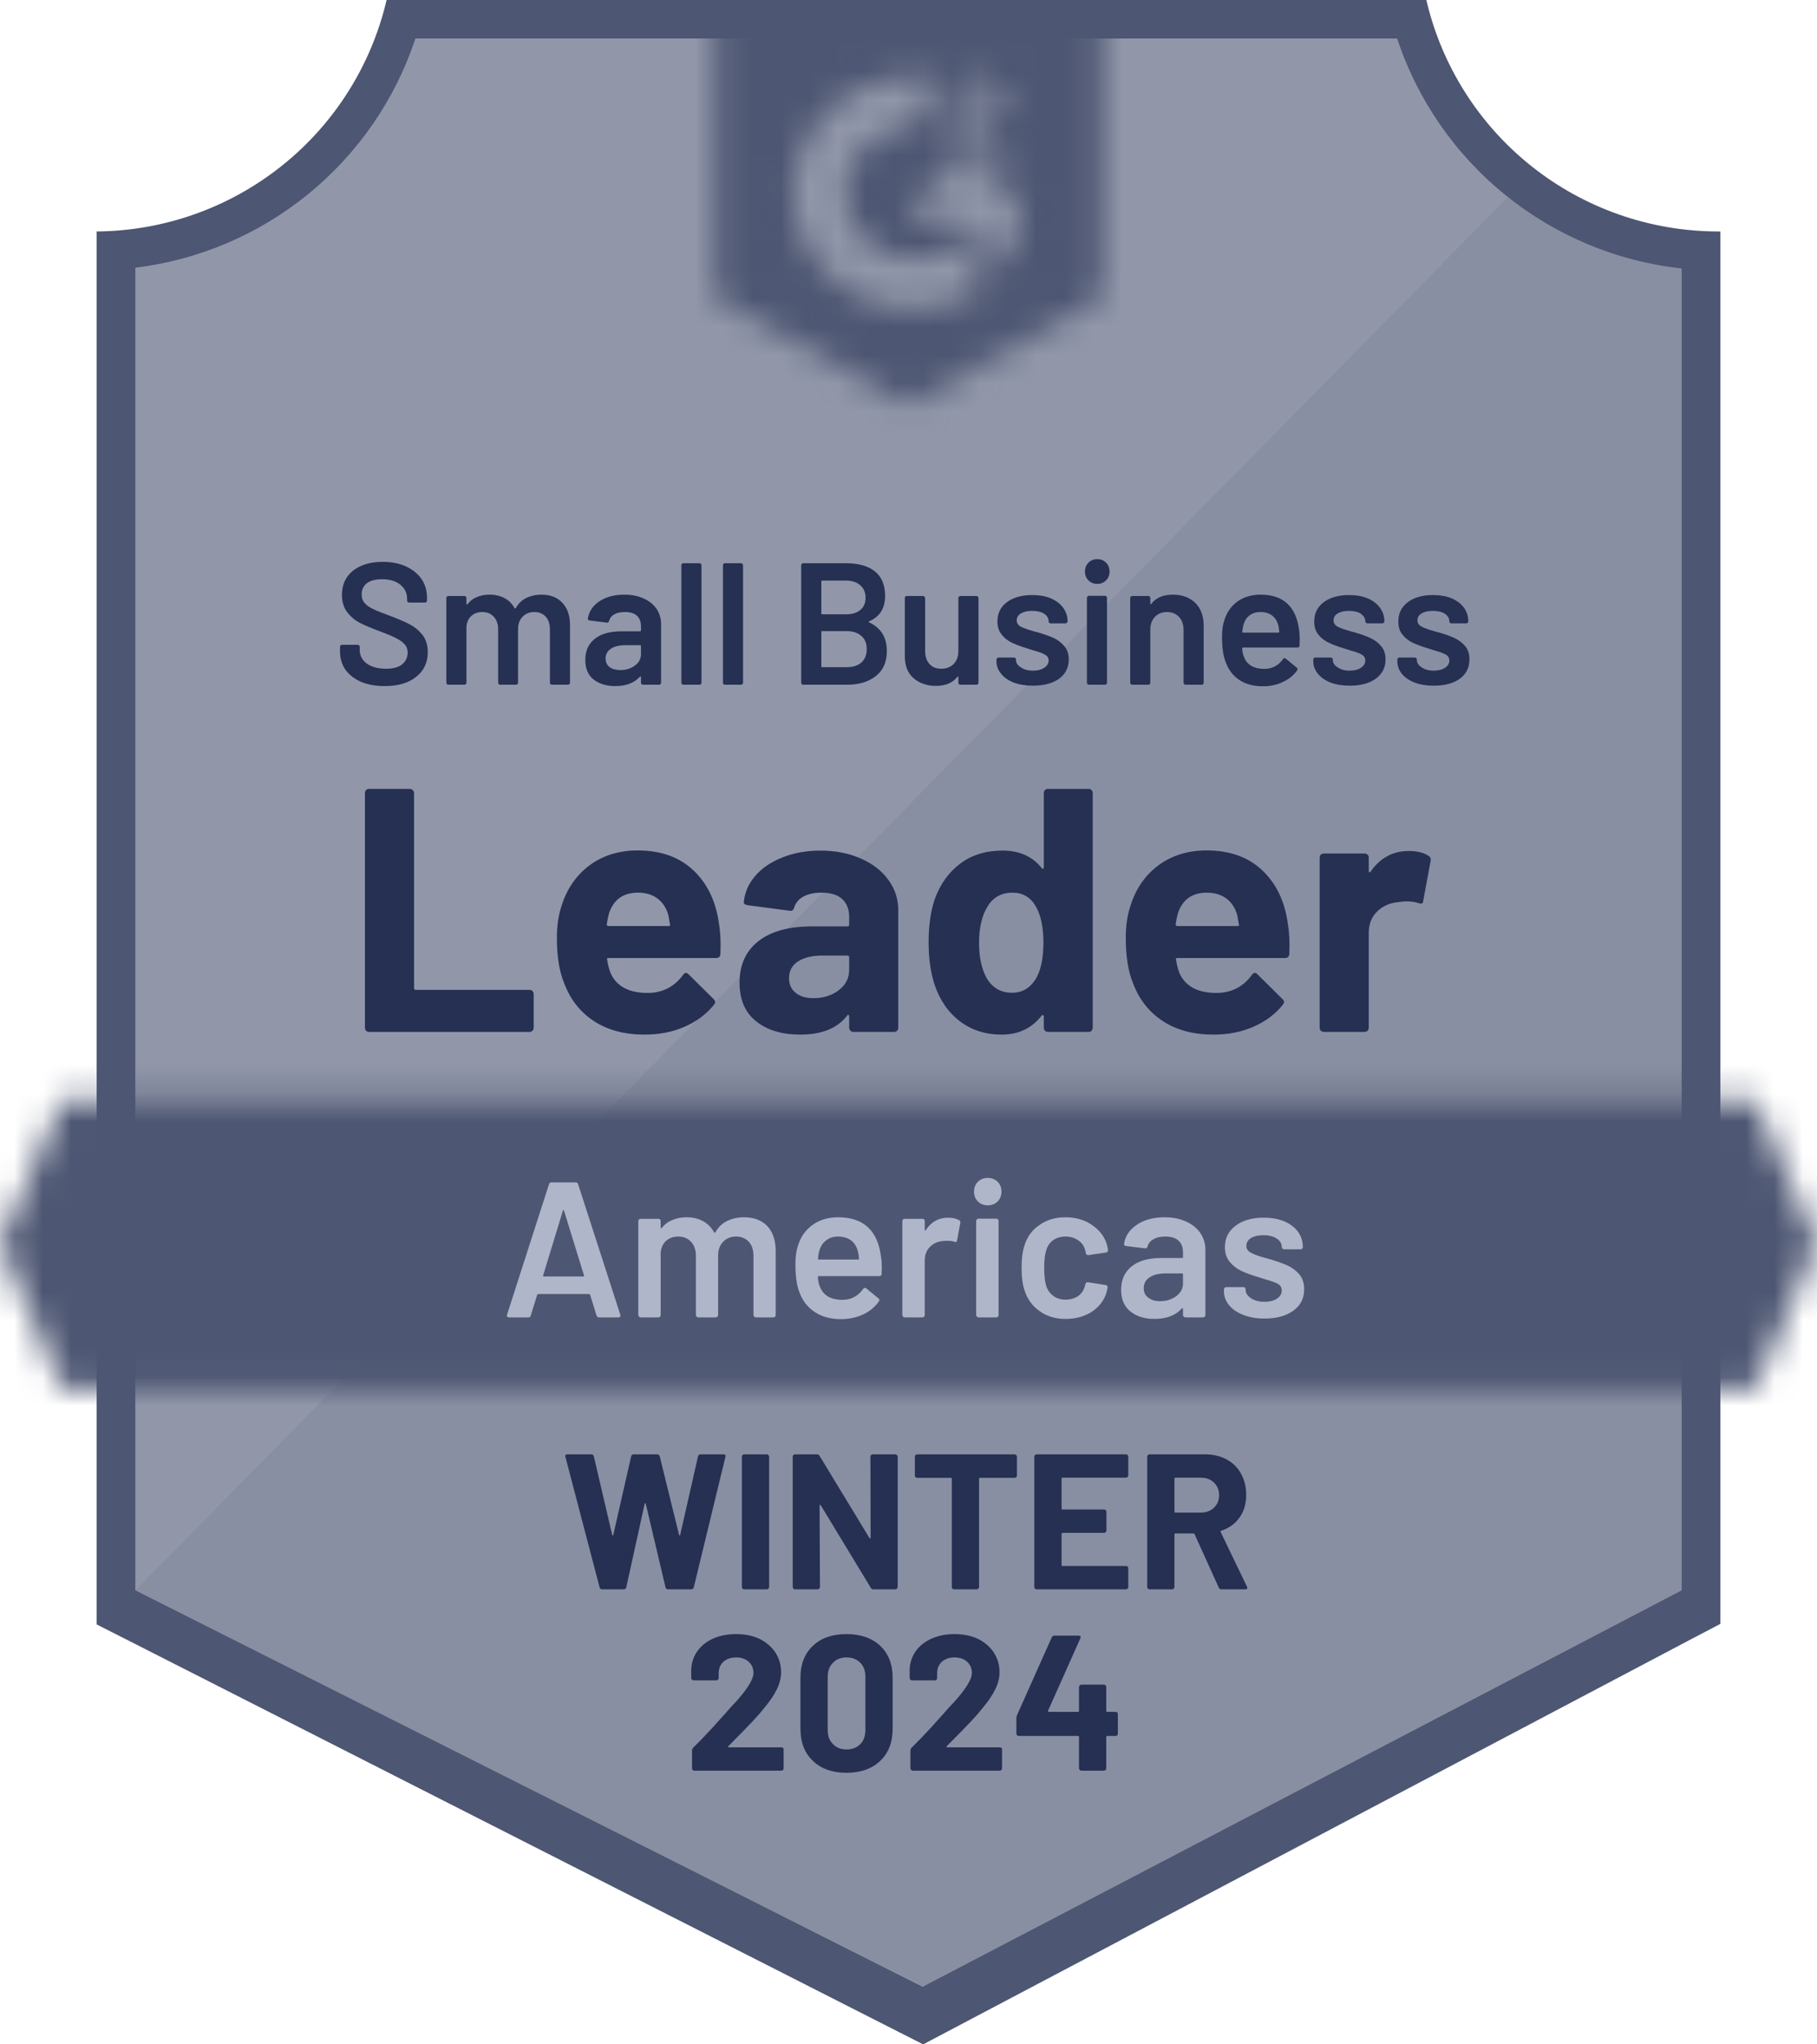 <svg width="64" height="72" viewBox="0 0 64 72" fill="none" xmlns="http://www.w3.org/2000/svg">
<path d="M32.558 69.969L4.514 56.009V9.429C6.772 9.162 8.908 8.263 10.675 6.834C12.441 5.406 13.766 3.507 14.495 1.359H49.45C50.187 3.532 51.532 5.449 53.326 6.884C55.12 8.319 57.288 9.211 59.575 9.456V56.009L32.558 69.969Z" fill="#9197A9"/>
<path d="M4.766 56.009L32.504 69.969L59.234 55.995V9.456C57.012 9.151 54.903 8.289 53.106 6.949L4.766 56.009Z" fill="#898FA2"/>
<path d="M60.596 8.152H60.507C58.125 8.147 55.815 7.34 53.951 5.86C52.087 4.38 50.779 2.315 50.24 0L13.617 0C13.078 2.305 11.778 4.362 9.925 5.84C8.073 7.319 5.776 8.133 3.404 8.152V57.211L4.371 57.7L31.7 71.586L32.517 72L33.328 71.572L59.649 57.687L60.596 57.191V9.51V8.152ZM32.504 69.969L4.766 56.009V9.429C7.008 9.155 9.126 8.251 10.873 6.822C12.619 5.393 13.923 3.498 14.632 1.359H49.212C49.929 3.525 51.255 5.439 53.032 6.875C54.809 8.311 56.961 9.207 59.234 9.456V56.009L32.504 69.969Z" fill="#4D5672"/>
<mask id="mask0_182_104" style="mask-type:luminance" maskUnits="userSpaceOnUse" x="0" y="38" width="64" height="11">
<path d="M61.815 38.714H2.186L0 43.809L2.186 48.904H61.815L64 43.809L61.815 38.714Z" fill="white"/>
</mask>
<g mask="url(#mask0_182_104)">
<path d="M-3.404 35.317H67.404V52.3H-3.404V35.317Z" fill="#4D5672"/>
</g>
<mask id="mask1_182_104" style="mask-type:luminance" maskUnits="userSpaceOnUse" x="25" y="0" width="14" height="15">
<path d="M32 14.265L38.809 10.461V0H25.192V10.461L32 14.265ZM33.362 5.339C33.351 5.058 33.422 4.78 33.566 4.538C33.752 4.288 34.001 4.091 34.288 3.967L34.451 3.899C34.73 3.763 34.798 3.648 34.798 3.512C34.798 3.376 34.648 3.234 34.41 3.234C34.267 3.223 34.123 3.258 34.001 3.334C33.879 3.409 33.784 3.522 33.729 3.655L33.362 3.295C33.453 3.117 33.595 2.971 33.77 2.873C33.954 2.768 34.164 2.713 34.376 2.717C34.633 2.709 34.886 2.783 35.098 2.928C35.194 2.991 35.273 3.078 35.327 3.18C35.38 3.283 35.407 3.397 35.404 3.512C35.404 3.906 35.173 4.144 34.723 4.361L34.471 4.477C34.213 4.606 34.083 4.714 34.043 4.911H35.404V5.434H33.362V5.339ZM35.064 6.114L36.085 7.812L35.064 9.51L34.043 7.805H32L33.021 6.114H35.064ZM32.197 2.717C32.481 2.717 32.764 2.744 33.042 2.799L32.197 4.456C31.563 4.444 30.949 4.682 30.491 5.12C30.033 5.559 29.767 6.16 29.753 6.793C29.769 7.425 30.035 8.025 30.493 8.461C30.951 8.898 31.564 9.136 32.197 9.123C32.78 9.127 33.346 8.927 33.797 8.559L34.723 10.081C33.982 10.595 33.1 10.87 32.197 10.869C31.088 10.893 30.015 10.477 29.213 9.713C28.41 8.949 27.944 7.899 27.915 6.793C27.944 5.687 28.41 4.637 29.213 3.873C30.015 3.109 31.088 2.694 32.197 2.717Z" fill="white"/>
</mask>
<g mask="url(#mask1_182_104)">
<path d="M21.787 -3.403H42.213V17.655H21.787V-3.403Z" fill="#4D5672"/>
</g>
<path d="M12.997 36.343C12.957 36.343 12.922 36.33 12.895 36.302C12.868 36.271 12.854 36.234 12.854 36.194V27.933C12.854 27.892 12.868 27.856 12.895 27.825C12.922 27.797 12.957 27.784 12.997 27.784H14.434C14.475 27.784 14.509 27.797 14.536 27.825C14.568 27.856 14.584 27.892 14.584 27.933V34.801C14.584 34.842 14.604 34.862 14.645 34.862H18.648C18.689 34.862 18.726 34.876 18.757 34.903C18.785 34.935 18.798 34.971 18.798 35.012V36.194C18.798 36.234 18.785 36.271 18.757 36.302C18.726 36.33 18.689 36.343 18.648 36.343H12.997ZM25.328 32.553C25.378 32.861 25.393 33.207 25.375 33.592C25.371 33.691 25.319 33.741 25.219 33.741H21.433C21.383 33.741 21.367 33.762 21.386 33.802C21.408 33.965 21.451 34.129 21.515 34.291C21.728 34.744 22.162 34.971 22.815 34.971C23.337 34.966 23.75 34.756 24.055 34.339C24.086 34.289 24.122 34.264 24.163 34.264C24.191 34.264 24.22 34.28 24.252 34.312L25.13 35.181C25.171 35.222 25.192 35.258 25.192 35.29C25.192 35.308 25.176 35.342 25.144 35.392C24.876 35.723 24.529 35.981 24.102 36.166C23.68 36.348 23.215 36.438 22.706 36.438C22.003 36.438 21.408 36.28 20.922 35.963C20.437 35.646 20.087 35.202 19.874 34.631C19.702 34.224 19.615 33.689 19.615 33.028C19.615 32.58 19.677 32.186 19.799 31.846C19.99 31.266 20.319 30.804 20.786 30.46C21.258 30.121 21.817 29.951 22.461 29.951C23.278 29.951 23.934 30.186 24.429 30.657C24.924 31.128 25.223 31.76 25.328 32.553ZM22.475 31.438C21.957 31.438 21.617 31.678 21.454 32.158C21.422 32.267 21.395 32.398 21.372 32.553C21.372 32.593 21.392 32.614 21.433 32.614H23.551C23.601 32.614 23.616 32.593 23.598 32.553C23.557 32.317 23.537 32.204 23.537 32.213C23.464 31.968 23.337 31.778 23.156 31.642C22.97 31.506 22.743 31.438 22.475 31.438ZM28.895 29.957C29.426 29.957 29.901 30.05 30.318 30.236C30.736 30.417 31.06 30.669 31.292 30.99C31.523 31.307 31.639 31.66 31.639 32.05V36.194C31.639 36.234 31.625 36.271 31.598 36.302C31.571 36.33 31.537 36.343 31.496 36.343H30.06C30.019 36.343 29.985 36.33 29.957 36.302C29.926 36.271 29.91 36.234 29.91 36.194V35.793C29.91 35.77 29.903 35.754 29.889 35.745C29.871 35.736 29.855 35.743 29.842 35.766C29.497 36.214 28.945 36.438 28.187 36.438C27.547 36.438 27.032 36.284 26.642 35.976C26.247 35.668 26.049 35.211 26.049 34.604C26.049 33.979 26.272 33.492 26.717 33.144C27.157 32.799 27.785 32.627 28.602 32.627H29.849C29.889 32.627 29.91 32.607 29.91 32.566V32.294C29.91 32.027 29.828 31.817 29.665 31.663C29.501 31.513 29.256 31.438 28.929 31.438C28.68 31.438 28.471 31.484 28.303 31.574C28.135 31.665 28.026 31.792 27.976 31.955C27.953 32.045 27.901 32.086 27.82 32.077L26.335 31.88C26.235 31.862 26.19 31.826 26.199 31.771C26.231 31.427 26.367 31.117 26.608 30.841C26.848 30.564 27.168 30.349 27.568 30.195C27.962 30.037 28.405 29.957 28.895 29.957ZM28.65 35.154C29 35.154 29.297 35.061 29.542 34.876C29.787 34.69 29.91 34.45 29.91 34.156V33.714C29.91 33.673 29.889 33.653 29.849 33.653H28.97C28.602 33.653 28.314 33.723 28.105 33.864C27.897 33.999 27.792 34.194 27.792 34.448C27.792 34.67 27.869 34.842 28.024 34.964C28.178 35.091 28.387 35.154 28.65 35.154ZM36.766 27.933C36.766 27.892 36.78 27.856 36.807 27.825C36.834 27.797 36.868 27.784 36.909 27.784H38.346C38.386 27.784 38.42 27.797 38.448 27.825C38.475 27.856 38.489 27.892 38.489 27.933V36.194C38.489 36.234 38.475 36.271 38.448 36.302C38.42 36.33 38.386 36.343 38.346 36.343H36.909C36.868 36.343 36.834 36.33 36.807 36.302C36.78 36.271 36.766 36.234 36.766 36.194V35.793C36.766 35.77 36.757 35.757 36.739 35.752C36.721 35.748 36.705 35.752 36.691 35.766C36.346 36.214 35.876 36.438 35.282 36.438C34.71 36.438 34.217 36.28 33.804 35.963C33.391 35.646 33.094 35.211 32.912 34.658C32.776 34.233 32.708 33.739 32.708 33.178C32.708 32.598 32.781 32.093 32.926 31.663C33.117 31.137 33.414 30.723 33.818 30.419C34.222 30.111 34.721 29.957 35.316 29.957C35.906 29.957 36.364 30.161 36.691 30.569C36.705 30.596 36.721 30.605 36.739 30.596C36.757 30.587 36.766 30.571 36.766 30.549V27.933ZM36.507 34.434C36.671 34.135 36.752 33.723 36.752 33.198C36.752 32.654 36.662 32.226 36.48 31.914C36.294 31.597 36.022 31.438 35.663 31.438C35.277 31.438 34.987 31.597 34.791 31.914C34.587 32.236 34.485 32.668 34.485 33.211C34.485 33.7 34.571 34.108 34.744 34.434C34.948 34.787 35.25 34.964 35.649 34.964C36.017 34.964 36.303 34.787 36.507 34.434ZM45.365 32.553C45.415 32.861 45.431 33.207 45.413 33.592C45.408 33.691 45.356 33.741 45.256 33.741H41.471C41.421 33.741 41.405 33.762 41.423 33.802C41.446 33.965 41.489 34.129 41.552 34.291C41.766 34.744 42.199 34.971 42.853 34.971C43.375 34.966 43.788 34.756 44.092 34.339C44.124 34.289 44.16 34.264 44.201 34.264C44.228 34.264 44.258 34.28 44.289 34.312L45.168 35.181C45.209 35.222 45.229 35.258 45.229 35.29C45.229 35.308 45.213 35.342 45.181 35.392C44.913 35.723 44.566 35.981 44.14 36.166C43.717 36.348 43.252 36.438 42.744 36.438C42.04 36.438 41.446 36.28 40.96 35.963C40.474 35.646 40.125 35.202 39.911 34.631C39.739 34.224 39.653 33.689 39.653 33.028C39.653 32.58 39.714 32.186 39.837 31.846C40.027 31.266 40.356 30.804 40.824 30.46C41.296 30.121 41.854 29.951 42.499 29.951C43.316 29.951 43.972 30.186 44.466 30.657C44.961 31.128 45.261 31.76 45.365 32.553ZM42.512 31.438C41.995 31.438 41.654 31.678 41.491 32.158C41.459 32.267 41.432 32.398 41.409 32.553C41.409 32.593 41.43 32.614 41.471 32.614H43.588C43.638 32.614 43.654 32.593 43.636 32.553C43.595 32.317 43.575 32.204 43.575 32.213C43.502 31.968 43.375 31.778 43.193 31.642C43.007 31.506 42.78 31.438 42.512 31.438ZM49.62 29.971C49.916 29.971 50.147 30.028 50.315 30.141C50.383 30.177 50.408 30.238 50.39 30.324L50.131 31.724C50.127 31.819 50.07 31.846 49.961 31.805C49.838 31.765 49.695 31.744 49.532 31.744C49.468 31.744 49.38 31.753 49.266 31.771C48.971 31.794 48.722 31.9 48.517 32.091C48.313 32.285 48.211 32.541 48.211 32.858V36.194C48.211 36.234 48.197 36.271 48.17 36.302C48.138 36.33 48.102 36.343 48.061 36.343H46.632C46.591 36.343 46.554 36.33 46.523 36.302C46.495 36.271 46.482 36.234 46.482 36.194V30.202C46.482 30.161 46.495 30.127 46.523 30.1C46.554 30.073 46.591 30.059 46.632 30.059H48.061C48.102 30.059 48.138 30.073 48.17 30.1C48.197 30.127 48.211 30.161 48.211 30.202V30.671C48.211 30.694 48.218 30.709 48.231 30.718C48.25 30.727 48.263 30.723 48.272 30.705C48.608 30.216 49.058 29.971 49.62 29.971Z" fill="#253053"/>
<path d="M13.549 24.163C13.231 24.163 12.954 24.113 12.718 24.014C12.482 23.909 12.298 23.767 12.167 23.586C12.04 23.4 11.976 23.183 11.976 22.933V22.784C11.976 22.761 11.983 22.743 11.997 22.73C12.01 22.716 12.028 22.709 12.051 22.709H12.596C12.614 22.709 12.63 22.716 12.643 22.73C12.662 22.743 12.671 22.761 12.671 22.784V22.899C12.671 23.085 12.752 23.241 12.916 23.368C13.084 23.491 13.313 23.552 13.603 23.552C13.853 23.552 14.041 23.5 14.168 23.395C14.296 23.287 14.359 23.149 14.359 22.981C14.359 22.868 14.325 22.773 14.257 22.696C14.184 22.614 14.085 22.542 13.957 22.478C13.83 22.41 13.637 22.329 13.379 22.234C13.088 22.125 12.852 22.026 12.671 21.935C12.494 21.84 12.344 21.711 12.221 21.548C12.103 21.389 12.044 21.19 12.044 20.95C12.044 20.592 12.174 20.309 12.432 20.101C12.696 19.892 13.045 19.788 13.481 19.788C13.79 19.788 14.06 19.84 14.291 19.945C14.527 20.053 14.711 20.2 14.842 20.386C14.974 20.576 15.04 20.796 15.04 21.045V21.147C15.04 21.169 15.033 21.188 15.02 21.201C15.006 21.215 14.988 21.222 14.965 21.222H14.414C14.396 21.222 14.377 21.215 14.359 21.201C14.345 21.188 14.339 21.169 14.339 21.147V21.086C14.339 20.891 14.262 20.728 14.107 20.597C13.948 20.465 13.73 20.4 13.454 20.4C13.227 20.4 13.052 20.445 12.929 20.535C12.802 20.631 12.739 20.764 12.739 20.936C12.739 21.059 12.773 21.158 12.841 21.235C12.904 21.312 13.002 21.382 13.134 21.446C13.265 21.509 13.467 21.591 13.74 21.69C14.03 21.799 14.262 21.899 14.434 21.989C14.607 22.08 14.756 22.204 14.883 22.363C15.006 22.526 15.067 22.727 15.067 22.967C15.067 23.334 14.931 23.624 14.659 23.837C14.391 24.054 14.021 24.163 13.549 24.163ZM19.071 20.943C19.384 20.943 19.629 21.038 19.806 21.228C19.988 21.419 20.078 21.681 20.078 22.016V24.041C20.078 24.063 20.069 24.081 20.051 24.095C20.037 24.109 20.022 24.116 20.003 24.116H19.445C19.422 24.116 19.404 24.109 19.391 24.095C19.377 24.081 19.37 24.063 19.37 24.041V22.166C19.37 21.976 19.32 21.826 19.22 21.718C19.121 21.609 18.987 21.555 18.819 21.555C18.651 21.555 18.515 21.609 18.41 21.718C18.301 21.826 18.247 21.973 18.247 22.159V24.041C18.247 24.063 18.24 24.081 18.226 24.095C18.213 24.109 18.197 24.116 18.179 24.116H17.62C17.598 24.116 17.58 24.109 17.566 24.095C17.552 24.081 17.546 24.063 17.546 24.041V22.166C17.546 21.976 17.493 21.826 17.389 21.718C17.289 21.609 17.155 21.555 16.987 21.555C16.833 21.555 16.706 21.6 16.606 21.69C16.506 21.776 16.447 21.899 16.429 22.057V24.041C16.429 24.063 16.422 24.081 16.409 24.095C16.395 24.109 16.377 24.116 16.354 24.116H15.796C15.773 24.116 15.755 24.109 15.741 24.095C15.728 24.081 15.721 24.063 15.721 24.041V21.065C15.721 21.043 15.728 21.025 15.741 21.011C15.755 20.997 15.773 20.991 15.796 20.991H16.354C16.377 20.991 16.395 20.997 16.409 21.011C16.422 21.025 16.429 21.043 16.429 21.065V21.269C16.429 21.278 16.433 21.285 16.442 21.29C16.452 21.294 16.461 21.29 16.47 21.276C16.556 21.163 16.667 21.079 16.803 21.025C16.935 20.97 17.082 20.943 17.246 20.943C17.446 20.943 17.62 20.984 17.77 21.065C17.924 21.147 18.043 21.265 18.124 21.419C18.133 21.437 18.147 21.437 18.165 21.419C18.256 21.256 18.381 21.136 18.54 21.059C18.698 20.982 18.875 20.943 19.071 20.943ZM21.991 20.943C22.25 20.943 22.477 20.988 22.672 21.079C22.867 21.165 23.02 21.287 23.128 21.446C23.233 21.604 23.285 21.783 23.285 21.982V24.041C23.285 24.063 23.278 24.081 23.265 24.095C23.251 24.109 23.233 24.116 23.21 24.116H22.652C22.629 24.116 22.611 24.109 22.597 24.095C22.584 24.081 22.577 24.063 22.577 24.041V23.844C22.577 23.835 22.573 23.828 22.563 23.823C22.554 23.823 22.545 23.828 22.536 23.837C22.336 24.054 22.048 24.163 21.672 24.163C21.363 24.163 21.109 24.086 20.909 23.932C20.714 23.778 20.616 23.547 20.616 23.239C20.616 22.922 20.727 22.675 20.95 22.499C21.172 22.322 21.485 22.234 21.889 22.234H22.543C22.566 22.234 22.577 22.223 22.577 22.2V22.057C22.577 21.899 22.529 21.774 22.434 21.684C22.339 21.598 22.198 21.555 22.012 21.555C21.858 21.555 21.733 21.582 21.637 21.636C21.542 21.69 21.481 21.767 21.454 21.867C21.44 21.917 21.413 21.937 21.372 21.928L20.773 21.853C20.755 21.849 20.739 21.842 20.725 21.833C20.707 21.824 20.7 21.81 20.705 21.792C20.741 21.543 20.875 21.339 21.106 21.181C21.342 21.022 21.637 20.943 21.991 20.943ZM21.849 23.599C22.048 23.599 22.218 23.547 22.359 23.443C22.504 23.339 22.577 23.205 22.577 23.042V22.75C22.577 22.732 22.566 22.723 22.543 22.723H22.032C21.814 22.723 21.644 22.764 21.522 22.845C21.395 22.927 21.331 23.042 21.331 23.192C21.331 23.323 21.379 23.425 21.474 23.497C21.569 23.565 21.694 23.599 21.849 23.599ZM24.068 24.116C24.05 24.116 24.034 24.109 24.02 24.095C24.007 24.081 24 24.063 24 24.041V19.911C24 19.888 24.007 19.87 24.02 19.856C24.034 19.843 24.05 19.836 24.068 19.836H24.633C24.656 19.836 24.674 19.843 24.688 19.856C24.701 19.87 24.708 19.888 24.708 19.911V24.041C24.708 24.063 24.701 24.081 24.688 24.095C24.674 24.109 24.656 24.116 24.633 24.116H24.068ZM25.539 24.116C25.516 24.116 25.498 24.109 25.484 24.095C25.471 24.081 25.464 24.063 25.464 24.041V19.911C25.464 19.888 25.471 19.87 25.484 19.856C25.498 19.843 25.516 19.836 25.539 19.836H26.097C26.12 19.836 26.138 19.843 26.151 19.856C26.165 19.87 26.172 19.888 26.172 19.911V24.041C26.172 24.063 26.165 24.081 26.151 24.095C26.138 24.109 26.12 24.116 26.097 24.116H25.539ZM30.618 21.881C30.591 21.894 30.591 21.908 30.618 21.921C31.031 22.116 31.237 22.451 31.237 22.927C31.237 23.316 31.108 23.61 30.849 23.81C30.591 24.014 30.253 24.116 29.835 24.116H28.296C28.273 24.116 28.255 24.109 28.242 24.095C28.228 24.081 28.221 24.063 28.221 24.041V19.911C28.221 19.888 28.228 19.87 28.242 19.856C28.255 19.843 28.273 19.836 28.296 19.836H29.787C30.232 19.836 30.575 19.931 30.815 20.121C31.056 20.316 31.176 20.606 31.176 20.991C31.176 21.421 30.99 21.718 30.618 21.881ZM28.963 20.447C28.941 20.447 28.929 20.456 28.929 20.474V21.609C28.929 21.627 28.941 21.636 28.963 21.636H29.787C30.005 21.636 30.175 21.586 30.298 21.487C30.425 21.382 30.488 21.238 30.488 21.052C30.488 20.866 30.425 20.719 30.298 20.61C30.175 20.502 30.005 20.447 29.787 20.447H28.963ZM29.835 23.497C30.048 23.497 30.218 23.441 30.346 23.328C30.468 23.214 30.529 23.058 30.529 22.859C30.529 22.66 30.466 22.506 30.339 22.397C30.212 22.284 30.041 22.227 29.828 22.227H28.963C28.941 22.227 28.929 22.236 28.929 22.254V23.47C28.929 23.488 28.941 23.497 28.963 23.497H29.835ZM33.757 21.065C33.757 21.043 33.763 21.025 33.777 21.011C33.795 20.997 33.813 20.991 33.831 20.991H34.39C34.413 20.991 34.431 20.997 34.444 21.011C34.458 21.025 34.465 21.043 34.465 21.065V24.041C34.465 24.063 34.458 24.081 34.444 24.095C34.431 24.109 34.413 24.116 34.39 24.116H33.831C33.813 24.116 33.795 24.109 33.777 24.095C33.763 24.081 33.757 24.063 33.757 24.041V23.844C33.757 23.835 33.754 23.828 33.75 23.823C33.741 23.819 33.732 23.823 33.722 23.837C33.555 24.05 33.303 24.156 32.967 24.156C32.658 24.156 32.397 24.068 32.184 23.891C31.975 23.71 31.871 23.454 31.871 23.124V21.065C31.871 21.043 31.877 21.025 31.891 21.011C31.905 20.997 31.923 20.991 31.945 20.991H32.511C32.529 20.991 32.545 20.997 32.558 21.011C32.577 21.025 32.586 21.043 32.586 21.065V22.92C32.586 23.115 32.636 23.269 32.735 23.382C32.835 23.495 32.974 23.552 33.151 23.552C33.337 23.552 33.484 23.495 33.593 23.382C33.702 23.269 33.757 23.115 33.757 22.92V21.065ZM36.385 24.149C36.13 24.149 35.906 24.113 35.711 24.041C35.516 23.964 35.366 23.86 35.261 23.728C35.152 23.597 35.098 23.45 35.098 23.287V23.226C35.098 23.207 35.107 23.192 35.125 23.178C35.139 23.164 35.155 23.158 35.173 23.158H35.711C35.733 23.158 35.752 23.164 35.765 23.178C35.779 23.192 35.785 23.207 35.785 23.226V23.239C35.785 23.343 35.842 23.432 35.956 23.504C36.069 23.581 36.212 23.62 36.385 23.62C36.548 23.62 36.68 23.586 36.78 23.518C36.884 23.45 36.936 23.366 36.936 23.266C36.936 23.171 36.893 23.101 36.807 23.056C36.725 23.006 36.589 22.956 36.398 22.906L36.167 22.832C35.958 22.768 35.783 22.703 35.642 22.635C35.497 22.567 35.377 22.472 35.282 22.349C35.182 22.232 35.132 22.078 35.132 21.887C35.132 21.602 35.243 21.376 35.465 21.208C35.693 21.041 35.99 20.957 36.357 20.957C36.607 20.957 36.825 20.995 37.011 21.072C37.202 21.154 37.347 21.265 37.447 21.405C37.551 21.545 37.603 21.704 37.603 21.881C37.603 21.903 37.594 21.921 37.576 21.935C37.562 21.948 37.547 21.955 37.529 21.955H37.004C36.986 21.955 36.97 21.948 36.957 21.935C36.943 21.921 36.936 21.903 36.936 21.881C36.936 21.776 36.884 21.688 36.78 21.616C36.675 21.548 36.532 21.514 36.351 21.514C36.192 21.514 36.062 21.543 35.962 21.602C35.863 21.661 35.813 21.742 35.813 21.847C35.813 21.946 35.86 22.021 35.956 22.071C36.051 22.121 36.212 22.177 36.439 22.241L36.569 22.275C36.786 22.338 36.97 22.404 37.12 22.472C37.265 22.54 37.388 22.635 37.488 22.757C37.592 22.875 37.644 23.031 37.644 23.226C37.644 23.511 37.531 23.737 37.304 23.905C37.072 24.068 36.766 24.149 36.385 24.149ZM38.652 20.563C38.525 20.563 38.42 20.522 38.339 20.44C38.257 20.359 38.216 20.255 38.216 20.128C38.216 20.001 38.257 19.897 38.339 19.816C38.42 19.734 38.525 19.693 38.652 19.693C38.775 19.693 38.877 19.734 38.958 19.816C39.04 19.897 39.081 20.001 39.081 20.128C39.081 20.255 39.04 20.359 38.958 20.44C38.877 20.522 38.775 20.563 38.652 20.563ZM38.352 24.116C38.334 24.116 38.318 24.109 38.305 24.095C38.291 24.081 38.284 24.063 38.284 24.041V21.059C38.284 21.036 38.291 21.018 38.305 21.004C38.318 20.991 38.334 20.984 38.352 20.984H38.917C38.94 20.984 38.958 20.991 38.972 21.004C38.986 21.018 38.992 21.036 38.992 21.059V24.041C38.992 24.063 38.986 24.081 38.972 24.095C38.958 24.109 38.94 24.116 38.917 24.116H38.352ZM41.307 20.943C41.639 20.943 41.904 21.041 42.104 21.235C42.299 21.43 42.397 21.697 42.397 22.037V24.041C42.397 24.063 42.39 24.081 42.376 24.095C42.362 24.109 42.347 24.116 42.328 24.116H41.763C41.741 24.116 41.722 24.109 41.709 24.095C41.695 24.081 41.688 24.063 41.688 24.041V22.186C41.688 21.996 41.636 21.844 41.532 21.731C41.423 21.613 41.28 21.555 41.103 21.555C40.931 21.555 40.79 21.611 40.681 21.724C40.572 21.837 40.517 21.989 40.517 22.179V24.041C40.517 24.063 40.511 24.081 40.497 24.095C40.483 24.109 40.465 24.116 40.443 24.116H39.877C39.859 24.116 39.843 24.109 39.83 24.095C39.816 24.081 39.809 24.063 39.809 24.041V21.065C39.809 21.043 39.816 21.025 39.83 21.011C39.843 20.997 39.859 20.991 39.877 20.991H40.443C40.465 20.991 40.483 20.997 40.497 21.011C40.511 21.025 40.517 21.043 40.517 21.065V21.262C40.517 21.271 40.522 21.278 40.531 21.283C40.54 21.287 40.547 21.283 40.551 21.269C40.715 21.052 40.967 20.943 41.307 20.943ZM45.76 22.2C45.774 22.304 45.78 22.419 45.78 22.546L45.774 22.736C45.774 22.782 45.749 22.804 45.699 22.804H43.785C43.763 22.804 43.752 22.816 43.752 22.838C43.765 22.974 43.783 23.065 43.806 23.11C43.906 23.404 44.146 23.554 44.528 23.558C44.804 23.558 45.025 23.445 45.188 23.219C45.202 23.192 45.222 23.178 45.249 23.178C45.263 23.178 45.277 23.185 45.29 23.198L45.672 23.511C45.708 23.538 45.715 23.57 45.692 23.606C45.565 23.787 45.395 23.925 45.181 24.02C44.972 24.12 44.739 24.17 44.48 24.17C44.162 24.17 43.892 24.1 43.67 23.959C43.447 23.814 43.286 23.613 43.186 23.355C43.091 23.137 43.043 22.832 43.043 22.438C43.043 22.202 43.068 22.012 43.118 21.867C43.2 21.582 43.354 21.355 43.581 21.188C43.808 21.025 44.081 20.943 44.398 20.943C45.202 20.943 45.656 21.362 45.76 22.2ZM44.398 21.555C44.244 21.555 44.117 21.593 44.017 21.67C43.917 21.742 43.847 21.847 43.806 21.982C43.783 22.05 43.767 22.139 43.758 22.247C43.749 22.27 43.758 22.281 43.785 22.281H45.025C45.047 22.281 45.059 22.27 45.059 22.247C45.05 22.148 45.038 22.071 45.025 22.016C44.984 21.872 44.911 21.758 44.807 21.677C44.698 21.595 44.562 21.555 44.398 21.555ZM47.544 24.149C47.29 24.149 47.065 24.113 46.87 24.041C46.675 23.964 46.525 23.86 46.42 23.728C46.312 23.597 46.257 23.45 46.257 23.287V23.226C46.257 23.207 46.264 23.192 46.277 23.178C46.296 23.164 46.314 23.158 46.332 23.158H46.87C46.892 23.158 46.911 23.164 46.924 23.178C46.938 23.192 46.945 23.207 46.945 23.226V23.239C46.945 23.343 47.001 23.432 47.115 23.504C47.228 23.581 47.369 23.62 47.537 23.62C47.7 23.62 47.834 23.586 47.939 23.518C48.039 23.45 48.089 23.366 48.089 23.266C48.089 23.171 48.048 23.101 47.966 23.056C47.884 23.006 47.748 22.956 47.557 22.906L47.326 22.832C47.117 22.768 46.942 22.703 46.802 22.635C46.656 22.567 46.534 22.472 46.434 22.349C46.339 22.232 46.291 22.078 46.291 21.887C46.291 21.602 46.402 21.376 46.625 21.208C46.852 21.041 47.149 20.957 47.517 20.957C47.766 20.957 47.984 20.995 48.17 21.072C48.361 21.154 48.506 21.265 48.606 21.405C48.71 21.545 48.763 21.704 48.763 21.881C48.763 21.903 48.754 21.921 48.735 21.935C48.722 21.948 48.706 21.955 48.688 21.955H48.163C48.145 21.955 48.129 21.948 48.116 21.935C48.098 21.921 48.089 21.903 48.089 21.881C48.089 21.776 48.036 21.688 47.932 21.616C47.832 21.548 47.691 21.514 47.51 21.514C47.351 21.514 47.222 21.543 47.122 21.602C47.022 21.661 46.972 21.742 46.972 21.847C46.972 21.946 47.02 22.021 47.115 22.071C47.21 22.121 47.371 22.177 47.598 22.241L47.728 22.275C47.946 22.338 48.127 22.404 48.272 22.472C48.422 22.54 48.547 22.635 48.647 22.757C48.751 22.875 48.803 23.031 48.803 23.226C48.803 23.511 48.688 23.737 48.456 23.905C48.229 24.068 47.925 24.149 47.544 24.149ZM50.505 24.149C50.247 24.149 50.022 24.113 49.831 24.041C49.636 23.964 49.484 23.86 49.375 23.728C49.271 23.597 49.219 23.45 49.219 23.287V23.226C49.219 23.207 49.225 23.192 49.239 23.178C49.253 23.164 49.271 23.158 49.294 23.158H49.831C49.85 23.158 49.868 23.164 49.886 23.178C49.9 23.192 49.906 23.207 49.906 23.226V23.239C49.906 23.343 49.963 23.432 50.077 23.504C50.185 23.581 50.326 23.62 50.499 23.62C50.662 23.62 50.796 23.586 50.9 23.518C51 23.45 51.05 23.366 51.05 23.266C51.05 23.171 51.009 23.101 50.928 23.056C50.841 23.006 50.705 22.956 50.519 22.906L50.288 22.832C50.079 22.768 49.902 22.703 49.757 22.635C49.616 22.567 49.496 22.472 49.396 22.349C49.3 22.232 49.253 22.078 49.253 21.887C49.253 21.602 49.364 21.376 49.586 21.208C49.809 21.041 50.104 20.957 50.471 20.957C50.721 20.957 50.941 20.995 51.132 21.072C51.318 21.154 51.463 21.265 51.568 21.405C51.667 21.545 51.717 21.704 51.717 21.881C51.717 21.903 51.711 21.921 51.697 21.935C51.683 21.948 51.665 21.955 51.642 21.955H51.125C51.102 21.955 51.084 21.948 51.071 21.935C51.057 21.921 51.05 21.903 51.05 21.881C51.05 21.776 50.998 21.688 50.894 21.616C50.789 21.548 50.648 21.514 50.471 21.514C50.308 21.514 50.176 21.543 50.077 21.602C49.977 21.661 49.927 21.742 49.927 21.847C49.927 21.946 49.977 22.021 50.077 22.071C50.172 22.121 50.331 22.177 50.553 22.241L50.689 22.275C50.907 22.338 51.089 22.404 51.234 22.472C51.379 22.54 51.504 22.635 51.608 22.757C51.708 22.875 51.758 23.031 51.758 23.226C51.758 23.511 51.645 23.737 51.418 23.905C51.191 24.068 50.887 24.149 50.505 24.149Z" fill="#253053"/>
<path d="M21.1 46.397C21.054 46.397 21.025 46.374 21.011 46.329L20.786 45.602C20.777 45.584 20.766 45.575 20.752 45.575H18.955C18.941 45.575 18.93 45.584 18.921 45.602L18.696 46.329C18.683 46.374 18.653 46.397 18.608 46.397H17.927C17.9 46.397 17.879 46.388 17.866 46.37C17.852 46.356 17.85 46.333 17.859 46.302L19.336 41.71C19.35 41.664 19.379 41.642 19.425 41.642H20.276C20.321 41.642 20.351 41.664 20.364 41.71L21.849 46.302C21.853 46.311 21.855 46.322 21.855 46.336C21.855 46.377 21.83 46.397 21.78 46.397H21.1ZM19.132 44.916C19.127 44.943 19.136 44.957 19.159 44.957H20.541C20.569 44.957 20.578 44.943 20.569 44.916L19.867 42.64C19.863 42.622 19.856 42.613 19.847 42.613C19.838 42.613 19.831 42.622 19.826 42.64L19.132 44.916ZM26.206 42.871C26.555 42.871 26.83 42.975 27.03 43.184C27.225 43.397 27.323 43.691 27.323 44.067V46.315C27.323 46.338 27.316 46.356 27.302 46.37C27.284 46.388 27.264 46.397 27.241 46.397H26.621C26.599 46.397 26.58 46.388 26.567 46.37C26.549 46.356 26.54 46.338 26.54 46.315V44.23C26.54 44.022 26.485 43.856 26.376 43.734C26.263 43.612 26.113 43.55 25.927 43.55C25.741 43.55 25.589 43.612 25.471 43.734C25.353 43.856 25.294 44.019 25.294 44.223V46.315C25.294 46.338 25.287 46.356 25.273 46.37C25.255 46.388 25.235 46.397 25.212 46.397H24.592C24.57 46.397 24.552 46.388 24.538 46.37C24.52 46.356 24.511 46.338 24.511 46.315V44.23C24.511 44.022 24.454 43.856 24.34 43.734C24.227 43.612 24.077 43.55 23.891 43.55C23.719 43.55 23.576 43.6 23.462 43.7C23.353 43.8 23.29 43.935 23.271 44.108V46.315C23.271 46.338 23.265 46.356 23.251 46.37C23.233 46.388 23.212 46.397 23.19 46.397H22.563C22.541 46.397 22.523 46.388 22.509 46.37C22.491 46.356 22.482 46.338 22.482 46.315V43.007C22.482 42.984 22.491 42.964 22.509 42.946C22.523 42.932 22.541 42.926 22.563 42.926H23.19C23.212 42.926 23.233 42.932 23.251 42.946C23.265 42.964 23.271 42.984 23.271 43.007V43.231C23.271 43.245 23.276 43.254 23.285 43.258C23.294 43.263 23.303 43.258 23.312 43.245C23.412 43.118 23.537 43.025 23.687 42.966C23.832 42.903 23.995 42.871 24.177 42.871C24.399 42.871 24.595 42.916 24.762 43.007C24.93 43.098 25.06 43.229 25.151 43.401C25.164 43.419 25.18 43.419 25.198 43.401C25.298 43.22 25.437 43.086 25.614 43C25.791 42.914 25.988 42.871 26.206 42.871ZM31.033 44.271C31.051 44.384 31.06 44.511 31.06 44.651L31.054 44.862C31.054 44.916 31.026 44.943 30.972 44.943H28.841C28.818 44.943 28.807 44.954 28.807 44.977C28.82 45.127 28.841 45.228 28.868 45.283C28.977 45.609 29.242 45.774 29.665 45.779C29.973 45.779 30.218 45.652 30.4 45.398C30.418 45.371 30.441 45.358 30.468 45.358C30.486 45.358 30.502 45.364 30.516 45.378L30.938 45.724C30.979 45.756 30.985 45.792 30.958 45.833C30.818 46.032 30.631 46.186 30.4 46.295C30.164 46.404 29.903 46.458 29.617 46.458C29.263 46.458 28.963 46.379 28.718 46.22C28.469 46.062 28.287 45.84 28.174 45.554C28.069 45.31 28.017 44.97 28.017 44.535C28.017 44.273 28.044 44.06 28.099 43.897C28.189 43.58 28.362 43.329 28.616 43.143C28.866 42.962 29.168 42.871 29.522 42.871C30.416 42.871 30.92 43.338 31.033 44.271ZM29.522 43.55C29.354 43.55 29.215 43.594 29.106 43.68C28.993 43.761 28.913 43.877 28.868 44.026C28.841 44.103 28.823 44.203 28.814 44.325C28.805 44.348 28.814 44.359 28.841 44.359H30.223C30.246 44.359 30.257 44.348 30.257 44.325C30.248 44.212 30.234 44.126 30.216 44.067C30.175 43.904 30.096 43.777 29.978 43.686C29.855 43.596 29.703 43.55 29.522 43.55ZM33.403 42.885C33.548 42.885 33.675 42.914 33.784 42.973C33.82 42.991 33.834 43.025 33.825 43.075L33.709 43.686C33.704 43.741 33.673 43.757 33.614 43.734C33.545 43.711 33.466 43.7 33.375 43.7C33.316 43.7 33.271 43.702 33.239 43.707C33.048 43.716 32.89 43.782 32.763 43.904C32.636 44.031 32.572 44.194 32.572 44.393V46.315C32.572 46.338 32.565 46.356 32.551 46.37C32.533 46.388 32.513 46.397 32.49 46.397H31.864C31.841 46.397 31.823 46.388 31.809 46.37C31.791 46.356 31.782 46.338 31.782 46.315V43.007C31.782 42.984 31.791 42.964 31.809 42.946C31.823 42.932 31.841 42.926 31.864 42.926H32.49C32.513 42.926 32.533 42.932 32.551 42.946C32.565 42.964 32.572 42.984 32.572 43.007V43.313C32.572 43.331 32.577 43.34 32.586 43.34C32.59 43.344 32.597 43.34 32.606 43.326C32.797 43.032 33.062 42.885 33.403 42.885ZM34.791 42.45C34.651 42.45 34.535 42.405 34.444 42.314C34.353 42.224 34.308 42.108 34.308 41.968C34.308 41.827 34.353 41.712 34.444 41.621C34.535 41.531 34.651 41.485 34.791 41.485C34.932 41.485 35.048 41.531 35.139 41.621C35.23 41.712 35.275 41.827 35.275 41.968C35.275 42.108 35.23 42.224 35.139 42.314C35.048 42.405 34.932 42.45 34.791 42.45ZM34.465 46.397C34.442 46.397 34.424 46.388 34.41 46.37C34.392 46.356 34.383 46.338 34.383 46.315V43C34.383 42.978 34.392 42.959 34.41 42.946C34.424 42.928 34.442 42.919 34.465 42.919H35.091C35.114 42.919 35.134 42.928 35.152 42.946C35.166 42.959 35.173 42.978 35.173 43V46.315C35.173 46.338 35.166 46.356 35.152 46.37C35.134 46.388 35.114 46.397 35.091 46.397H34.465ZM37.529 46.451C37.179 46.451 36.877 46.361 36.623 46.179C36.369 46.003 36.192 45.763 36.092 45.459C36.019 45.256 35.983 44.984 35.983 44.644C35.983 44.318 36.019 44.051 36.092 43.843C36.187 43.544 36.364 43.308 36.623 43.136C36.877 42.959 37.179 42.871 37.529 42.871C37.883 42.871 38.191 42.959 38.455 43.136C38.718 43.313 38.892 43.535 38.979 43.802C39.001 43.874 39.017 43.947 39.026 44.019V44.033C39.026 44.078 39.001 44.105 38.952 44.114L38.339 44.203H38.325C38.284 44.203 38.257 44.18 38.243 44.135C38.243 44.112 38.241 44.094 38.237 44.08C38.227 44.044 38.218 44.013 38.209 43.985C38.169 43.858 38.087 43.754 37.964 43.673C37.842 43.591 37.697 43.55 37.529 43.55C37.356 43.55 37.211 43.594 37.093 43.68C36.97 43.77 36.889 43.892 36.848 44.046C36.802 44.191 36.78 44.393 36.78 44.651C36.78 44.9 36.8 45.102 36.841 45.256C36.886 45.414 36.968 45.539 37.086 45.629C37.204 45.724 37.352 45.772 37.529 45.772C37.701 45.772 37.851 45.729 37.978 45.643C38.1 45.552 38.18 45.432 38.216 45.283C38.221 45.274 38.223 45.262 38.223 45.249C38.227 45.244 38.23 45.237 38.23 45.228C38.243 45.174 38.275 45.151 38.325 45.16L38.938 45.256C38.961 45.26 38.981 45.269 38.999 45.283C39.013 45.301 39.017 45.324 39.013 45.351C38.999 45.423 38.988 45.475 38.979 45.507C38.892 45.797 38.718 46.028 38.455 46.2C38.191 46.367 37.883 46.451 37.529 46.451ZM41.021 42.871C41.307 42.871 41.559 42.921 41.777 43.021C41.995 43.12 42.163 43.256 42.281 43.428C42.399 43.605 42.458 43.804 42.458 44.026V46.315C42.458 46.338 42.451 46.356 42.437 46.37C42.419 46.388 42.399 46.397 42.376 46.397H41.75C41.727 46.397 41.709 46.388 41.695 46.37C41.677 46.356 41.668 46.338 41.668 46.315V46.098C41.668 46.084 41.663 46.075 41.654 46.071C41.645 46.071 41.636 46.075 41.627 46.084C41.405 46.329 41.083 46.451 40.66 46.451C40.32 46.451 40.041 46.365 39.823 46.193C39.601 46.021 39.489 45.765 39.489 45.425C39.489 45.072 39.614 44.796 39.864 44.597C40.109 44.402 40.456 44.305 40.906 44.305H41.634C41.657 44.305 41.668 44.293 41.668 44.271V44.108C41.668 43.931 41.616 43.793 41.511 43.693C41.407 43.598 41.251 43.55 41.042 43.55C40.869 43.55 40.731 43.582 40.626 43.646C40.517 43.705 40.449 43.788 40.422 43.897C40.408 43.951 40.377 43.974 40.327 43.965L39.666 43.883C39.644 43.879 39.626 43.872 39.612 43.863C39.594 43.849 39.587 43.834 39.592 43.816C39.628 43.539 39.778 43.313 40.041 43.136C40.3 42.959 40.626 42.871 41.021 42.871ZM40.858 45.826C41.08 45.826 41.271 45.767 41.43 45.65C41.589 45.532 41.668 45.382 41.668 45.201V44.882C41.668 44.859 41.657 44.848 41.634 44.848H41.062C40.822 44.848 40.633 44.893 40.497 44.984C40.356 45.074 40.286 45.203 40.286 45.371C40.286 45.516 40.34 45.627 40.449 45.704C40.554 45.785 40.69 45.826 40.858 45.826ZM44.541 46.438C44.255 46.438 44.006 46.395 43.792 46.309C43.575 46.227 43.407 46.111 43.288 45.962C43.17 45.817 43.111 45.654 43.111 45.473V45.412C43.111 45.389 43.121 45.369 43.139 45.351C43.152 45.337 43.17 45.33 43.193 45.33H43.792C43.815 45.33 43.836 45.337 43.854 45.351C43.867 45.369 43.874 45.389 43.874 45.412V45.425C43.874 45.539 43.938 45.638 44.065 45.724C44.187 45.806 44.344 45.847 44.535 45.847C44.716 45.847 44.864 45.81 44.977 45.738C45.09 45.661 45.147 45.566 45.147 45.453C45.147 45.348 45.102 45.269 45.011 45.215C44.916 45.165 44.764 45.111 44.555 45.052L44.296 44.97C44.065 44.902 43.87 44.83 43.711 44.753C43.552 44.676 43.418 44.569 43.309 44.434C43.2 44.302 43.145 44.133 43.145 43.924C43.145 43.607 43.27 43.356 43.52 43.17C43.77 42.98 44.099 42.885 44.507 42.885C44.784 42.885 45.027 42.928 45.236 43.014C45.444 43.104 45.606 43.227 45.719 43.381C45.833 43.539 45.889 43.718 45.889 43.917C45.889 43.94 45.883 43.96 45.869 43.978C45.851 43.992 45.83 43.999 45.808 43.999H45.229C45.206 43.999 45.188 43.992 45.175 43.978C45.156 43.96 45.147 43.94 45.147 43.917C45.147 43.8 45.09 43.702 44.977 43.625C44.859 43.544 44.7 43.503 44.5 43.503C44.323 43.503 44.18 43.535 44.072 43.598C43.958 43.666 43.901 43.759 43.901 43.877C43.901 43.985 43.956 44.067 44.065 44.121C44.169 44.18 44.346 44.243 44.596 44.311L44.745 44.352C44.986 44.425 45.188 44.497 45.352 44.569C45.515 44.647 45.653 44.751 45.767 44.882C45.88 45.018 45.937 45.192 45.937 45.405C45.937 45.727 45.81 45.978 45.556 46.159C45.302 46.345 44.963 46.438 44.541 46.438Z" fill="#B0B6C9"/>
<path d="M21.215 55.975C21.165 55.975 21.134 55.953 21.12 55.907L19.915 51.308L19.908 51.281C19.908 51.24 19.933 51.22 19.983 51.22H20.827C20.873 51.22 20.902 51.243 20.916 51.288L21.562 54.053C21.567 54.071 21.574 54.08 21.583 54.08C21.592 54.08 21.599 54.071 21.603 54.053L22.23 51.295C22.243 51.245 22.273 51.22 22.318 51.22H23.142C23.192 51.22 23.224 51.243 23.237 51.288L23.918 54.053C23.923 54.066 23.93 54.075 23.939 54.08C23.948 54.08 23.955 54.071 23.959 54.053L24.585 51.295C24.599 51.245 24.629 51.22 24.674 51.22H25.477C25.541 51.22 25.566 51.249 25.552 51.308L24.436 55.907C24.422 55.953 24.39 55.975 24.34 55.975H23.53C23.485 55.975 23.455 55.953 23.442 55.907L22.747 52.966C22.743 52.948 22.736 52.939 22.727 52.939C22.718 52.939 22.711 52.948 22.706 52.966L22.06 55.9C22.05 55.95 22.021 55.975 21.971 55.975H21.215ZM26.213 55.975C26.19 55.975 26.17 55.966 26.151 55.948C26.138 55.934 26.131 55.916 26.131 55.894V51.301C26.131 51.279 26.138 51.261 26.151 51.247C26.17 51.229 26.19 51.22 26.213 51.22H27.009C27.032 51.22 27.05 51.229 27.064 51.247C27.082 51.261 27.091 51.279 27.091 51.301V55.894C27.091 55.916 27.082 55.934 27.064 55.948C27.05 55.966 27.032 55.975 27.009 55.975H26.213ZM30.659 51.301C30.659 51.279 30.666 51.261 30.679 51.247C30.697 51.229 30.718 51.22 30.74 51.22H31.537C31.56 51.22 31.578 51.229 31.591 51.247C31.61 51.261 31.619 51.279 31.619 51.301V55.894C31.619 55.916 31.61 55.934 31.591 55.948C31.578 55.966 31.56 55.975 31.537 55.975H30.768C30.722 55.975 30.691 55.957 30.672 55.921L28.909 53.013C28.9 53 28.891 52.995 28.882 53C28.873 53 28.868 53.009 28.868 53.027L28.882 55.894C28.882 55.916 28.873 55.934 28.855 55.948C28.841 55.966 28.823 55.975 28.8 55.975H28.003C27.981 55.975 27.96 55.966 27.942 55.948C27.928 55.934 27.922 55.916 27.922 55.894V51.301C27.922 51.279 27.928 51.261 27.942 51.247C27.96 51.229 27.981 51.22 28.003 51.22H28.773C28.818 51.22 28.85 51.238 28.868 51.274L30.625 54.168C30.634 54.182 30.643 54.186 30.652 54.182C30.661 54.182 30.666 54.173 30.666 54.155L30.659 51.301ZM35.738 51.22C35.761 51.22 35.779 51.229 35.792 51.247C35.81 51.261 35.82 51.279 35.82 51.301V51.967C35.82 51.99 35.81 52.008 35.792 52.022C35.779 52.04 35.761 52.049 35.738 52.049H34.519C34.496 52.049 34.485 52.06 34.485 52.083V55.894C34.485 55.916 34.476 55.934 34.458 55.948C34.444 55.966 34.426 55.975 34.403 55.975H33.607C33.584 55.975 33.564 55.966 33.545 55.948C33.532 55.934 33.525 55.916 33.525 55.894V52.083C33.525 52.06 33.514 52.049 33.491 52.049H32.306C32.284 52.049 32.263 52.04 32.245 52.022C32.231 52.008 32.225 51.99 32.225 51.967V51.301C32.225 51.279 32.231 51.261 32.245 51.247C32.263 51.229 32.284 51.22 32.306 51.22H35.738ZM39.741 51.96C39.741 51.983 39.734 52.001 39.721 52.015C39.703 52.033 39.682 52.042 39.66 52.042H37.426C37.404 52.042 37.392 52.053 37.392 52.076V53.129C37.392 53.151 37.404 53.163 37.426 53.163H38.89C38.913 53.163 38.931 53.17 38.945 53.183C38.963 53.201 38.972 53.222 38.972 53.244V53.903C38.972 53.926 38.963 53.946 38.945 53.964C38.931 53.978 38.913 53.985 38.89 53.985H37.426C37.404 53.985 37.392 53.996 37.392 54.019V55.119C37.392 55.142 37.404 55.153 37.426 55.153H39.66C39.682 55.153 39.703 55.16 39.721 55.173C39.734 55.192 39.741 55.212 39.741 55.235V55.894C39.741 55.916 39.734 55.934 39.721 55.948C39.703 55.966 39.682 55.975 39.66 55.975H36.514C36.491 55.975 36.471 55.966 36.453 55.948C36.439 55.934 36.432 55.916 36.432 55.894V51.301C36.432 51.279 36.439 51.261 36.453 51.247C36.471 51.229 36.491 51.22 36.514 51.22H39.66C39.682 51.22 39.703 51.229 39.721 51.247C39.734 51.261 39.741 51.279 39.741 51.301V51.96ZM43.023 55.975C42.978 55.975 42.946 55.955 42.928 55.914L42.077 54.032C42.068 54.014 42.054 54.005 42.036 54.005H41.403C41.38 54.005 41.368 54.016 41.368 54.039V55.894C41.368 55.916 41.359 55.934 41.341 55.948C41.328 55.966 41.309 55.975 41.287 55.975H40.49C40.468 55.975 40.447 55.966 40.429 55.948C40.415 55.934 40.408 55.916 40.408 55.894V51.301C40.408 51.279 40.415 51.261 40.429 51.247C40.447 51.229 40.468 51.22 40.49 51.22H42.437C42.728 51.22 42.982 51.279 43.2 51.397C43.422 51.514 43.593 51.682 43.711 51.899C43.833 52.117 43.895 52.368 43.895 52.653C43.895 52.961 43.817 53.224 43.663 53.441C43.509 53.663 43.293 53.819 43.016 53.91C42.993 53.919 42.987 53.935 42.996 53.958L43.922 55.88C43.931 55.898 43.935 55.912 43.935 55.921C43.935 55.957 43.91 55.975 43.86 55.975H43.023ZM41.403 52.042C41.38 52.042 41.368 52.053 41.368 52.076V53.237C41.368 53.26 41.38 53.272 41.403 53.272H42.294C42.485 53.272 42.639 53.215 42.757 53.102C42.88 52.988 42.941 52.841 42.941 52.66C42.941 52.479 42.88 52.33 42.757 52.212C42.639 52.099 42.485 52.042 42.294 52.042H41.403Z" fill="#253053"/>
<path d="M25.654 61.498C25.645 61.507 25.643 61.516 25.648 61.525C25.652 61.534 25.661 61.539 25.675 61.539H27.52C27.543 61.539 27.563 61.545 27.581 61.559C27.595 61.577 27.602 61.597 27.602 61.62V62.279C27.602 62.302 27.595 62.32 27.581 62.333C27.563 62.352 27.543 62.361 27.52 62.361H24.456C24.433 62.361 24.413 62.352 24.395 62.333C24.381 62.32 24.375 62.302 24.375 62.279V61.654C24.375 61.613 24.388 61.579 24.415 61.552C24.638 61.335 24.865 61.099 25.096 60.846C25.328 60.588 25.473 60.427 25.532 60.363C25.659 60.214 25.788 60.071 25.92 59.935C26.333 59.478 26.54 59.138 26.54 58.916C26.54 58.758 26.483 58.627 26.369 58.523C26.256 58.423 26.108 58.373 25.927 58.373C25.745 58.373 25.598 58.423 25.484 58.523C25.371 58.627 25.314 58.763 25.314 58.93V59.1C25.314 59.123 25.305 59.143 25.287 59.161C25.273 59.175 25.255 59.181 25.232 59.181H24.429C24.406 59.181 24.388 59.175 24.375 59.161C24.356 59.143 24.347 59.123 24.347 59.1V58.781C24.361 58.536 24.438 58.319 24.579 58.129C24.719 57.943 24.905 57.8 25.137 57.7C25.373 57.601 25.636 57.551 25.927 57.551C26.249 57.551 26.53 57.61 26.771 57.728C27.007 57.85 27.191 58.013 27.323 58.217C27.45 58.421 27.513 58.647 27.513 58.896C27.513 59.086 27.465 59.281 27.37 59.48C27.275 59.68 27.132 59.895 26.941 60.126C26.801 60.302 26.648 60.477 26.485 60.649C26.322 60.821 26.079 61.07 25.757 61.396L25.654 61.498ZM29.814 62.435C29.315 62.435 28.92 62.295 28.63 62.014C28.339 61.738 28.194 61.36 28.194 60.88V59.086C28.194 58.615 28.339 58.242 28.63 57.965C28.92 57.689 29.315 57.551 29.814 57.551C30.314 57.551 30.711 57.689 31.006 57.965C31.296 58.242 31.442 58.615 31.442 59.086V60.88C31.442 61.36 31.296 61.738 31.006 62.014C30.711 62.295 30.314 62.435 29.814 62.435ZM29.814 61.613C30.019 61.613 30.182 61.55 30.305 61.423C30.423 61.301 30.482 61.136 30.482 60.927V59.059C30.482 58.851 30.423 58.685 30.305 58.563C30.182 58.436 30.019 58.373 29.814 58.373C29.615 58.373 29.456 58.436 29.338 58.563C29.215 58.685 29.154 58.851 29.154 59.059V60.927C29.154 61.136 29.215 61.301 29.338 61.423C29.456 61.55 29.615 61.613 29.814 61.613ZM33.348 61.498C33.339 61.507 33.337 61.516 33.341 61.525C33.346 61.534 33.355 61.539 33.368 61.539H35.214C35.236 61.539 35.257 61.545 35.275 61.559C35.288 61.577 35.295 61.597 35.295 61.62V62.279C35.295 62.302 35.288 62.32 35.275 62.333C35.257 62.352 35.236 62.361 35.214 62.361H32.15C32.127 62.361 32.109 62.352 32.095 62.333C32.077 62.32 32.068 62.302 32.068 62.279V61.654C32.068 61.613 32.082 61.579 32.109 61.552C32.331 61.335 32.558 61.099 32.79 60.846C33.021 60.588 33.166 60.427 33.225 60.363C33.353 60.214 33.482 60.071 33.614 59.935C34.027 59.478 34.233 59.138 34.233 58.916C34.233 58.758 34.176 58.627 34.063 58.523C33.95 58.423 33.802 58.373 33.62 58.373C33.439 58.373 33.291 58.423 33.178 58.523C33.064 58.627 33.008 58.763 33.008 58.93V59.1C33.008 59.123 33.001 59.143 32.987 59.161C32.969 59.175 32.949 59.181 32.926 59.181H32.123C32.1 59.181 32.082 59.175 32.068 59.161C32.05 59.143 32.041 59.123 32.041 59.1V58.781C32.054 58.536 32.132 58.319 32.272 58.129C32.413 57.943 32.601 57.8 32.837 57.7C33.069 57.601 33.33 57.551 33.62 57.551C33.943 57.551 34.224 57.61 34.465 57.728C34.701 57.85 34.885 58.013 35.016 58.217C35.143 58.421 35.207 58.647 35.207 58.896C35.207 59.086 35.159 59.281 35.064 59.48C34.968 59.68 34.825 59.895 34.635 60.126C34.494 60.302 34.342 60.477 34.179 60.649C34.015 60.821 33.773 61.07 33.45 61.396L33.348 61.498ZM39.292 60.289C39.315 60.289 39.335 60.295 39.353 60.309C39.367 60.327 39.374 60.348 39.374 60.37V61.056C39.374 61.079 39.367 61.099 39.353 61.117C39.335 61.131 39.315 61.138 39.292 61.138H38.999C38.976 61.138 38.965 61.149 38.965 61.172V62.279C38.965 62.302 38.958 62.32 38.945 62.333C38.926 62.352 38.906 62.361 38.883 62.361H38.087C38.064 62.361 38.046 62.352 38.032 62.333C38.014 62.32 38.005 62.302 38.005 62.279V61.172C38.005 61.149 37.994 61.138 37.971 61.138H35.881C35.858 61.138 35.84 61.131 35.826 61.117C35.808 61.099 35.799 61.079 35.799 61.056V60.513C35.799 60.486 35.806 60.452 35.82 60.411L37.045 57.667C37.063 57.626 37.095 57.605 37.14 57.605H37.992C38.023 57.605 38.046 57.614 38.06 57.633C38.069 57.646 38.066 57.669 38.053 57.7L36.916 60.248C36.911 60.257 36.911 60.266 36.916 60.275C36.92 60.284 36.927 60.289 36.936 60.289H37.971C37.994 60.289 38.005 60.277 38.005 60.255V59.412C38.005 59.39 38.014 59.372 38.032 59.358C38.046 59.34 38.064 59.331 38.087 59.331H38.883C38.906 59.331 38.926 59.34 38.945 59.358C38.958 59.372 38.965 59.39 38.965 59.412V60.255C38.965 60.277 38.976 60.289 38.999 60.289H39.292Z" fill="#253053"/>
</svg>
